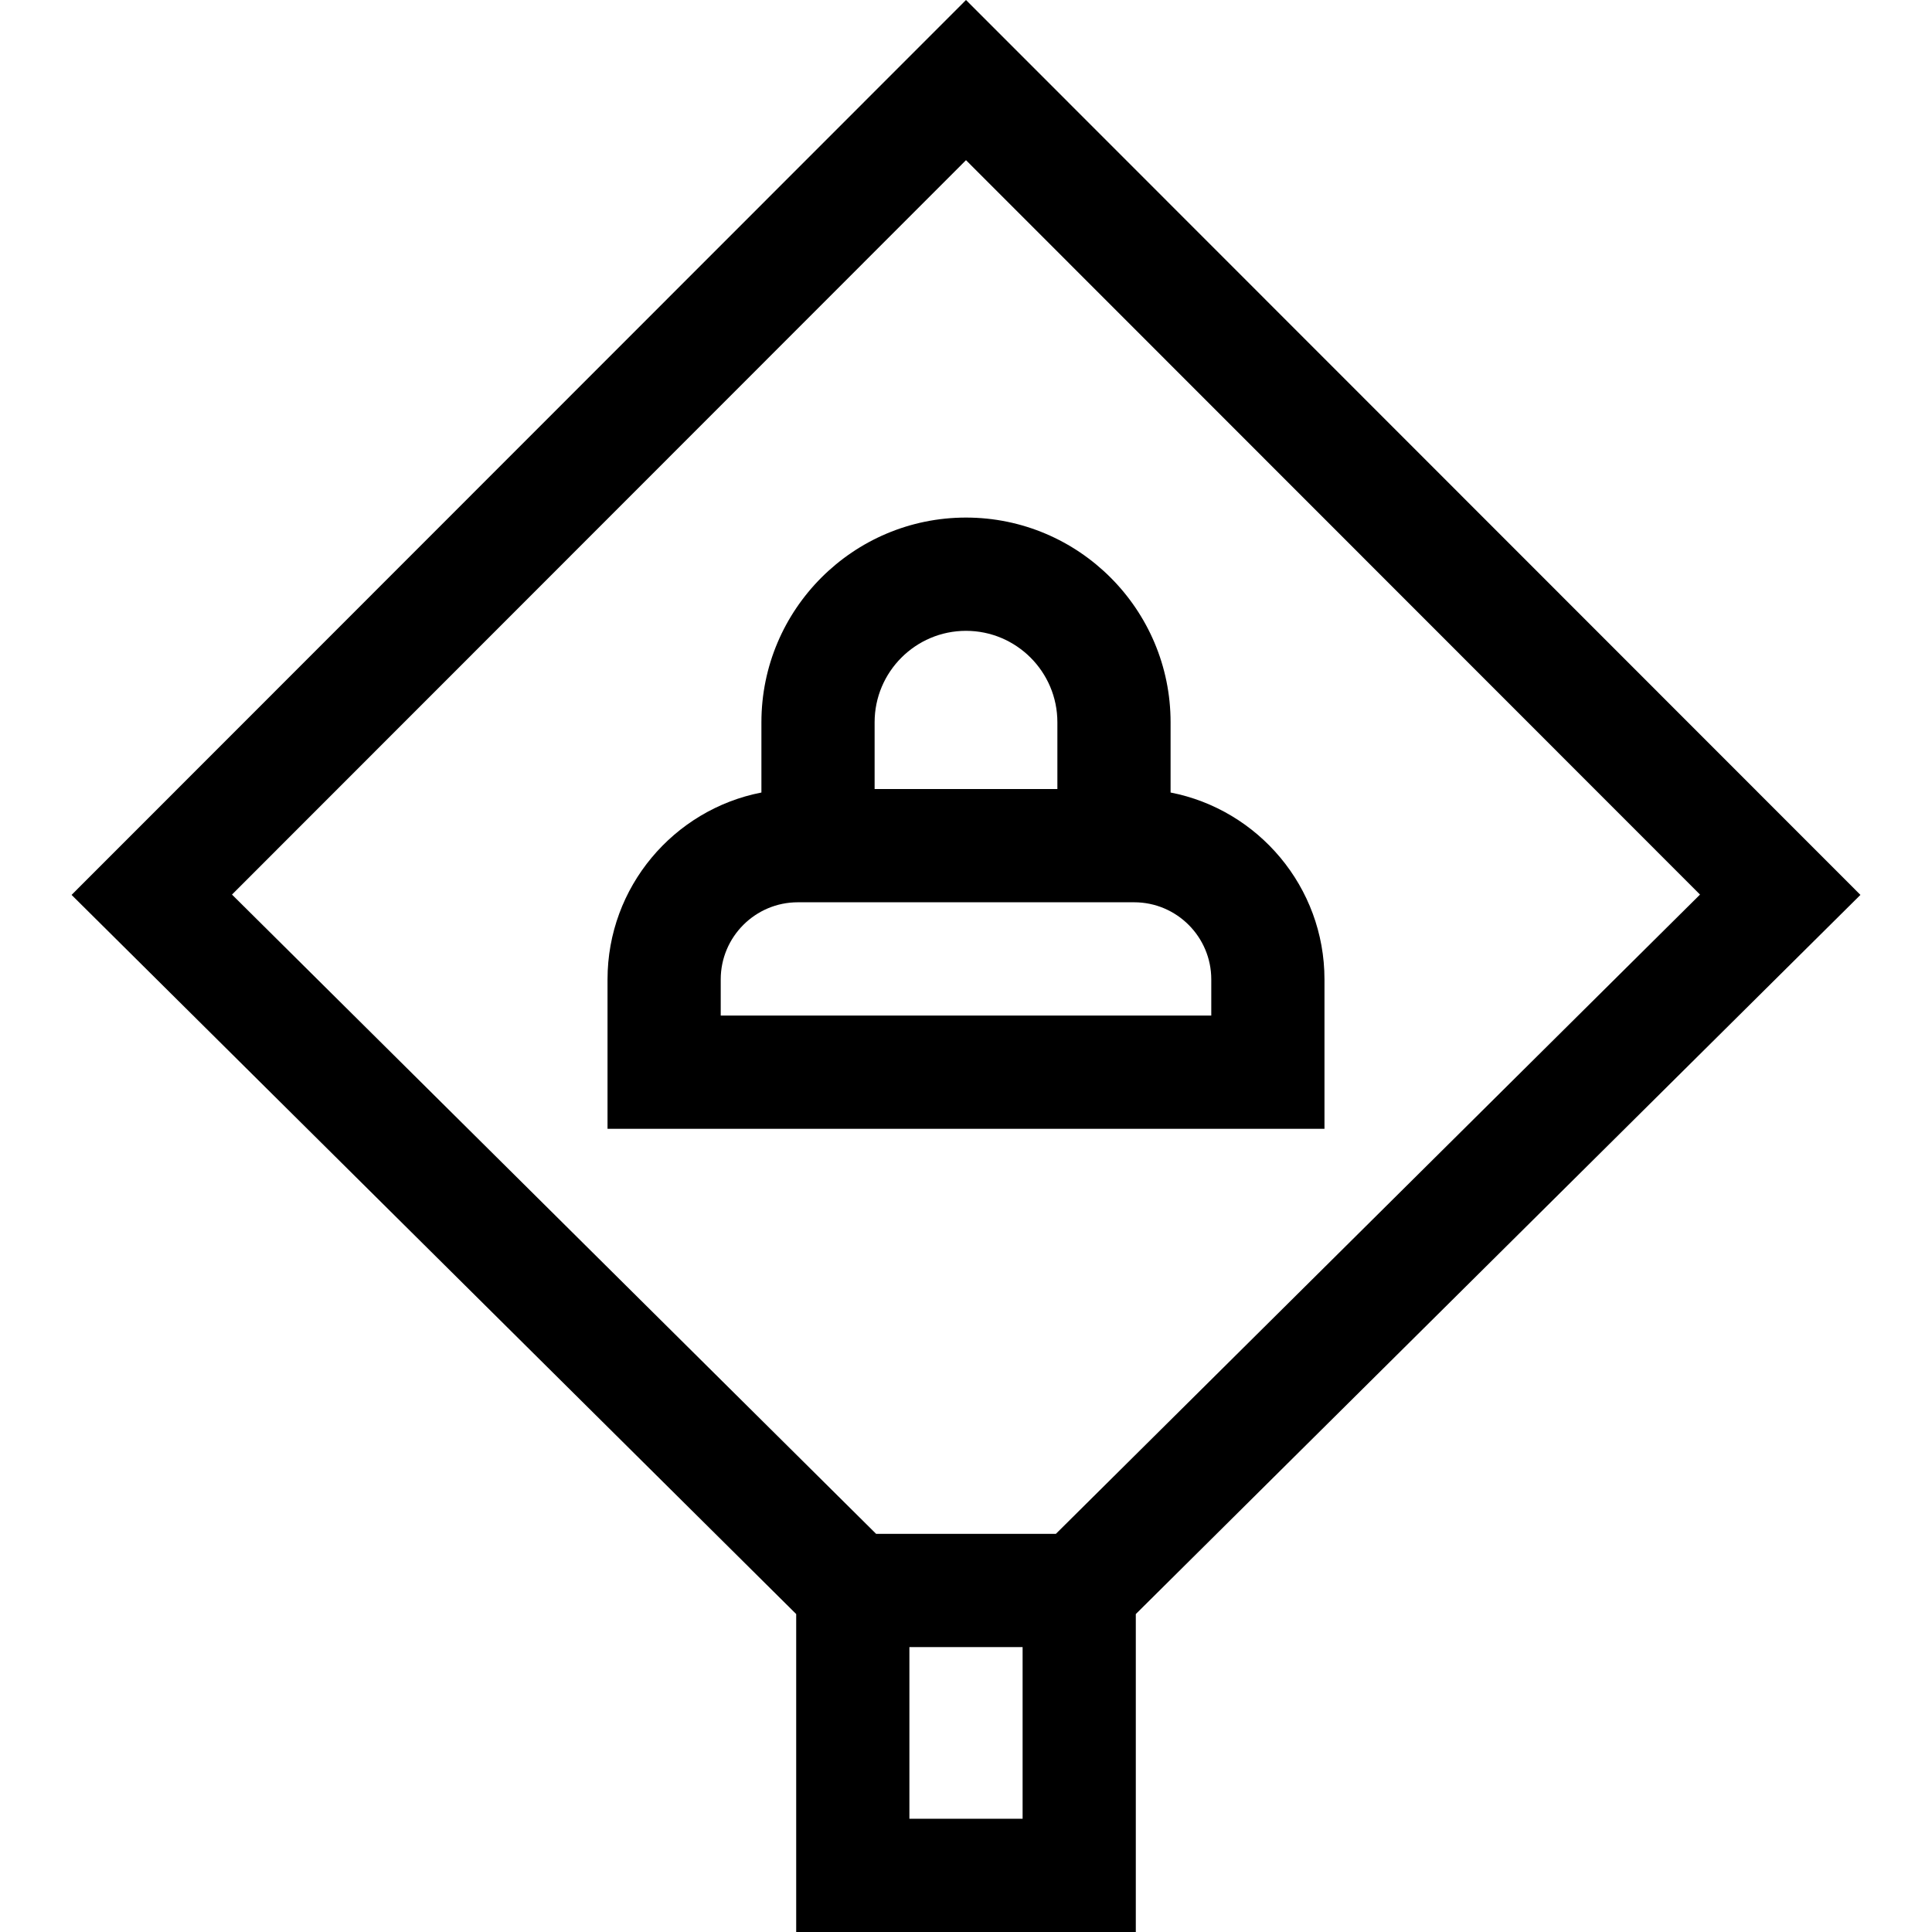 <svg id="Capa_1" enable-background="new 0 0 512 512" height="512" viewBox="0 0 512 512" width="512" xmlns="http://www.w3.org/2000/svg"><g><path d="m493.033 237.157-237.033-237.157-237.033 237.157 192.033 190.586v84.257h90v-84.257zm-237.033-194.709 194.521 194.623-170.699 169.413h-47.645l-170.698-169.413zm15 439.536h-30v-45.485h30z"/><path d="m351 259.553c0-24.52-17.574-45.012-40.783-49.527v-18.618c0-29.911-24.321-54.246-54.217-54.246s-54.218 24.335-54.218 54.246v18.619c-23.208 4.515-40.782 25.006-40.782 49.526v39.593h190zm-95-92.376c13.354 0 24.217 10.87 24.217 24.23v17.692h-48.435v-17.692c0-13.36 10.864-24.23 24.218-24.23zm65 101.953h-130v-9.577c0-11.269 9.164-20.438 20.428-20.438h89.144c11.265 0 20.429 9.169 20.429 20.438v9.577z"/></g></svg>